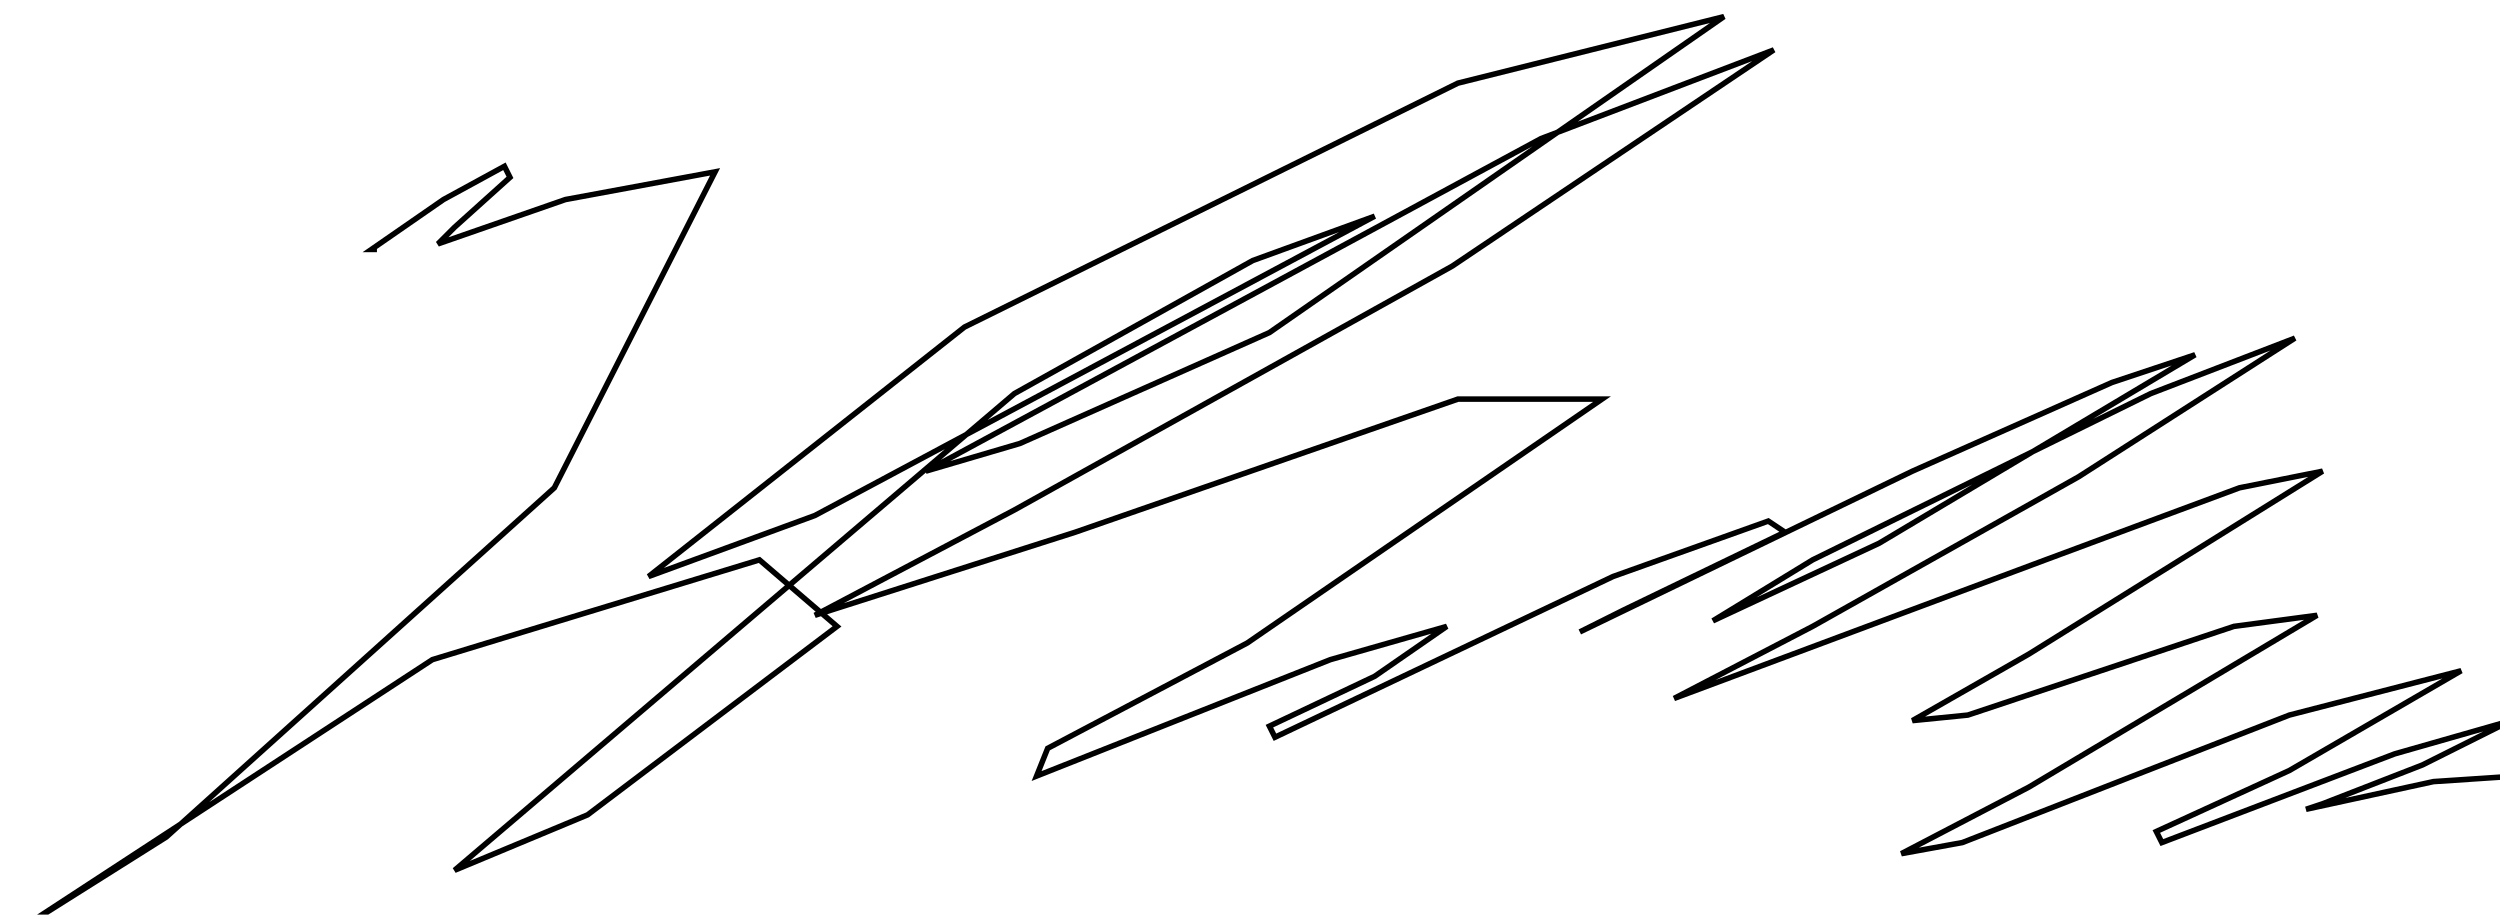 <?xml version="1.0" encoding="utf-8" ?>
<svg baseProfile="tiny" height="165" version="1.2" viewBox="-3 -3 451 165" width="451" xmlns="http://www.w3.org/2000/svg" xmlns:ev="http://www.w3.org/2001/xml-events" xmlns:xlink="http://www.w3.org/1999/xlink"><defs /><path d="M65 42 L64 42 L77 33 L88 27 L89 29 L79 38 L76 41 L99 33 L126 28 L97 85 L27 148 L0 165 L75 116 L134 98 L148 110 L103 144 L79 154 L180 68 L223 44 L245 36 L144 90 L114 101 L171 56 L260 12 L308 0 L226 57 L181 77 L164 82 L275 22 L317 6 L259 45 L180 89 L144 108 L191 93 L260 69 L286 69 L222 113 L186 132 L184 137 L237 116 L258 110 L245 119 L226 128 L227 130 L288 101 L316 91 L319 93 L290 107 L282 111 L342 82 L378 66 L393 61 L336 95 L306 109 L324 98 L385 68 L411 58 L372 83 L324 110 L299 123 L366 98 L401 85 L416 82 L363 115 L342 127 L352 126 L400 110 L415 108 L363 139 L340 151 L351 149 L410 126 L441 118 L410 136 L386 147 L387 149 L429 133 L450 127 L434 135 L416 142 L413 143 L436 138 L451 137 " fill="none" stroke="black" /></svg>